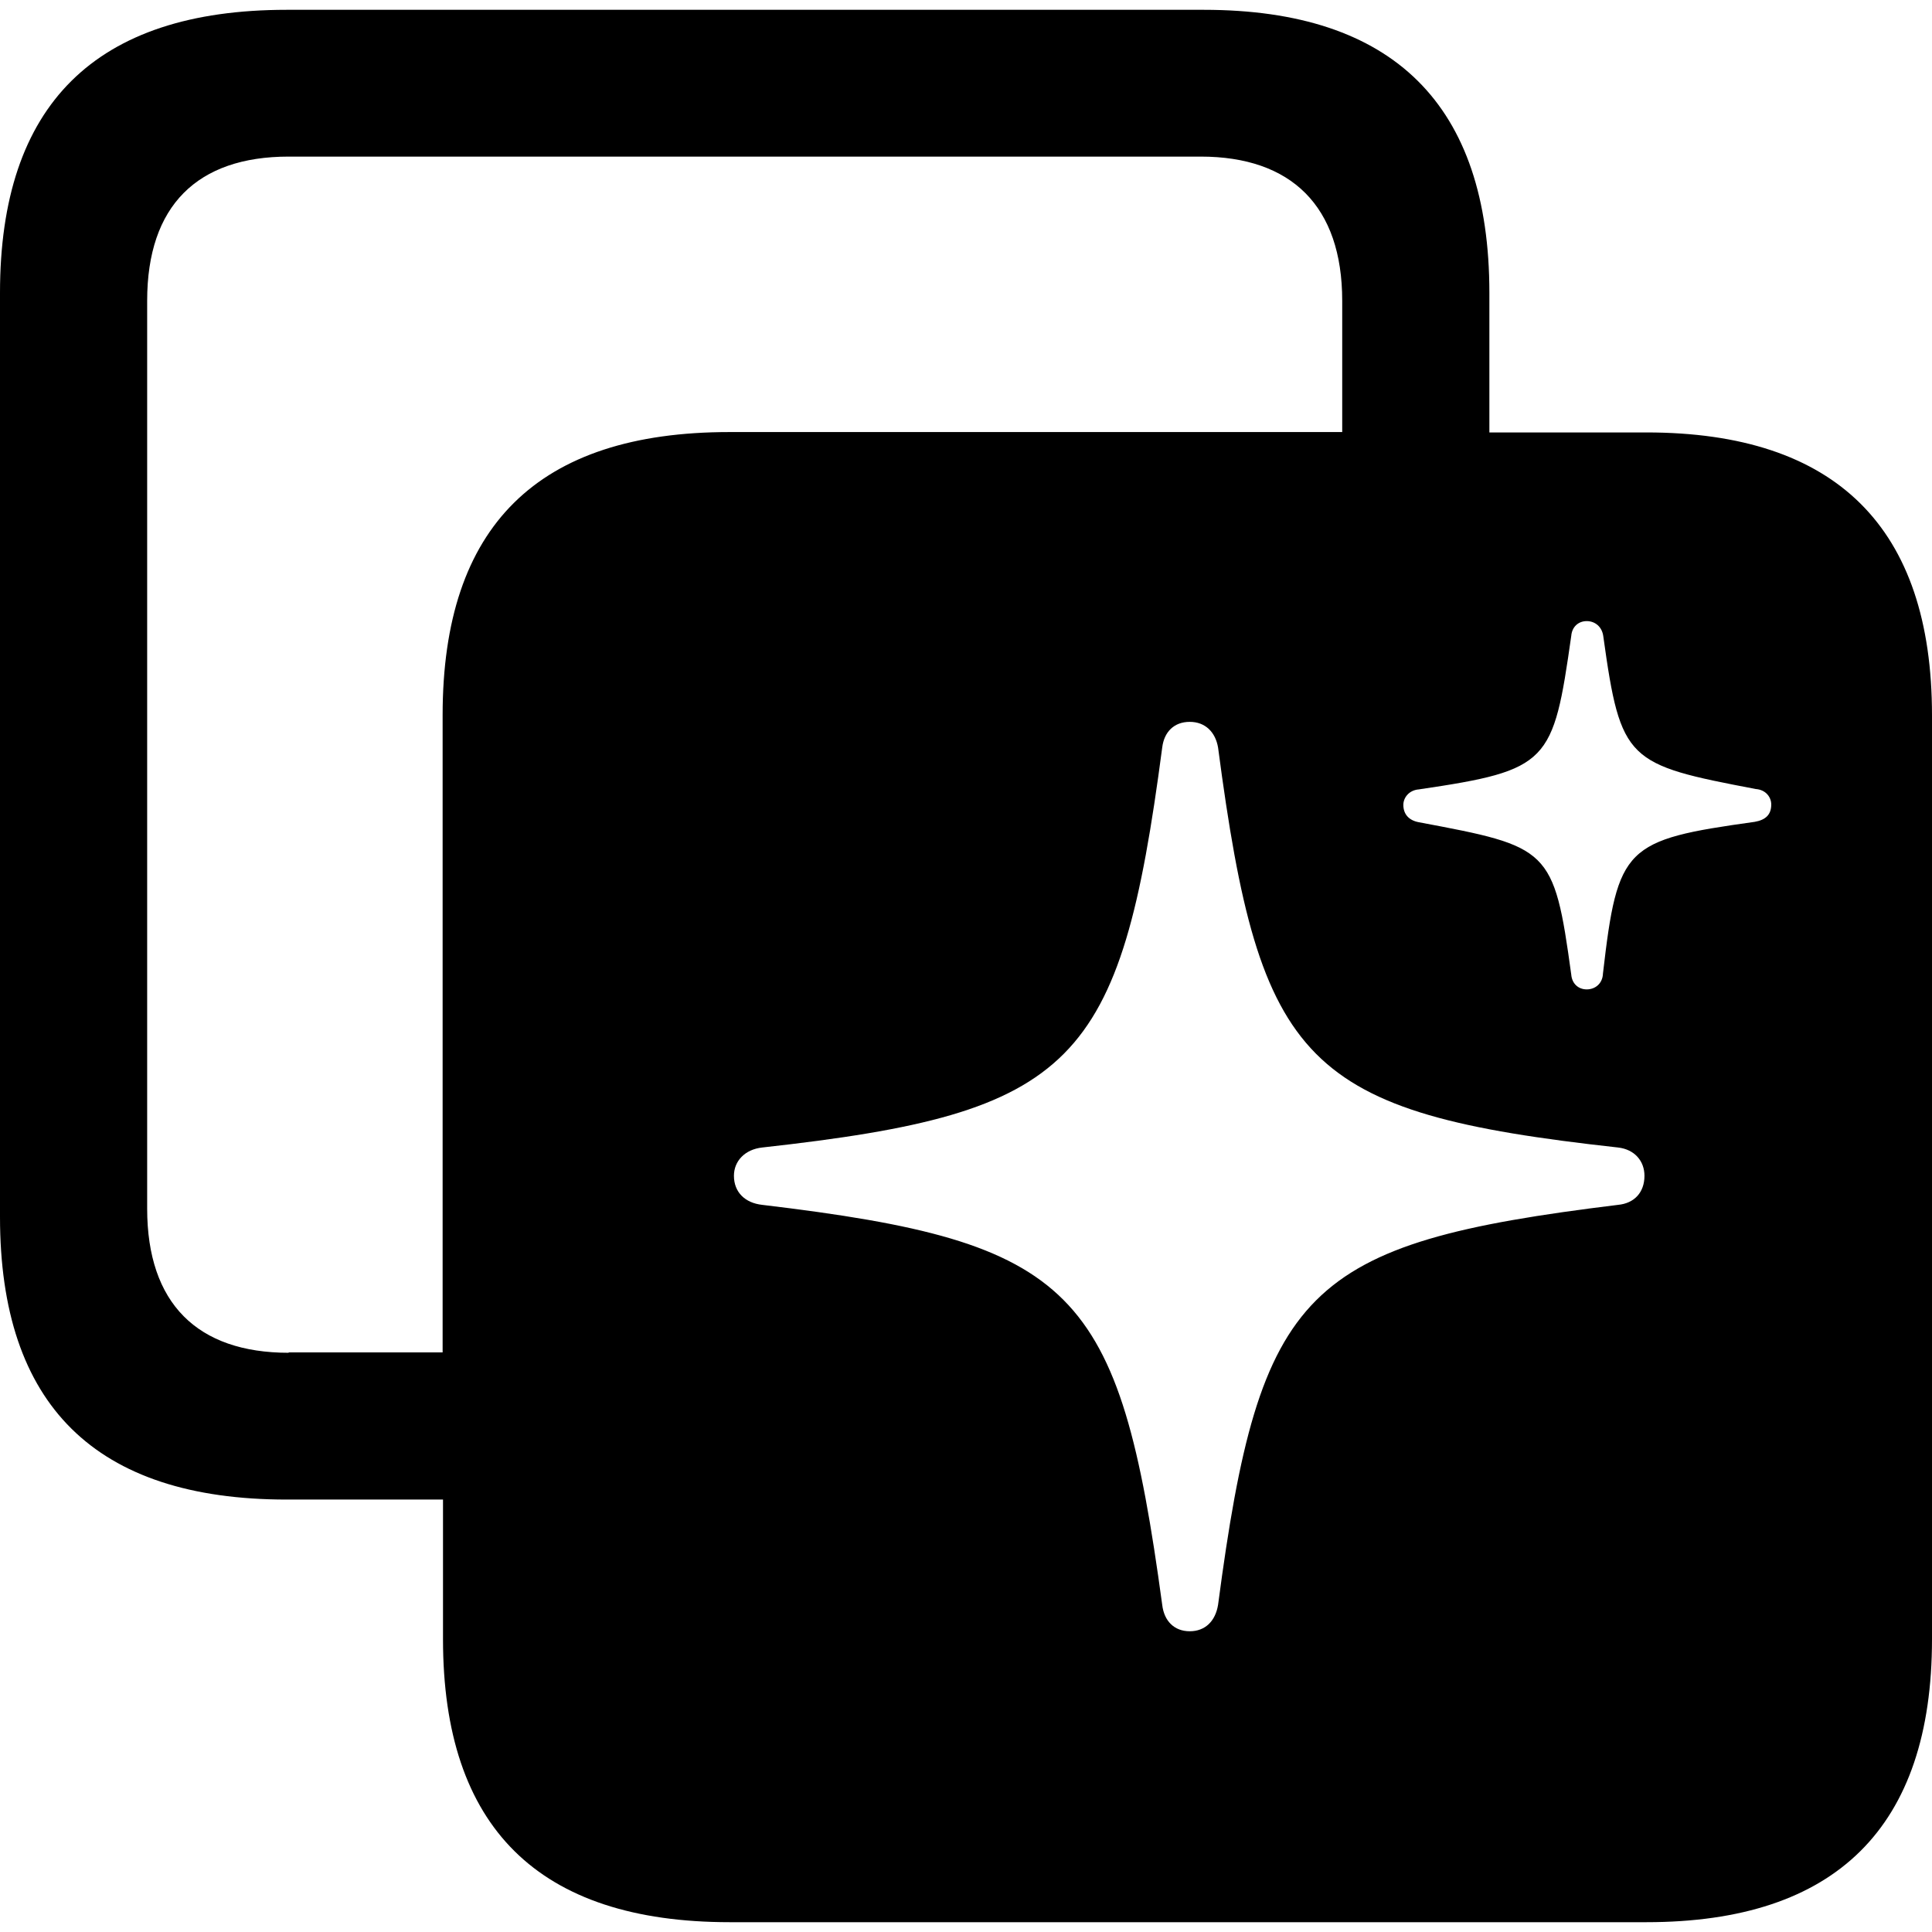 <?xml version="1.0" ?><!-- Generator: Adobe Illustrator 25.0.0, SVG Export Plug-In . SVG Version: 6.00 Build 0)  --><svg xmlns="http://www.w3.org/2000/svg" xmlns:xlink="http://www.w3.org/1999/xlink" version="1.1" id="Layer_1" x="0px" y="0px" viewBox="0 0 512 512" style="enable-background:new 0 0 512 512;" xml:space="preserve">
<path d="M76,397.4h41.4v37c0,49.8,25.2,75,76,75h242.9c50.3,0,75.7-25.2,75.7-75V189.6c0-49.8-25.4-75-75.7-75h-41.6v-37  c0-49.8-25.4-75-75.7-75H76c-50.8,0-76,25.2-76,75v244.9C0,372.3,25.2,397.4,76,397.4z M76.5,358.5c-24.2,0-37.5-13.1-37.5-38.2  V79.7c0-25.2,13.3-38.2,37.5-38.2h241.7c24,0,37.5,13.1,37.5,38.2v34.8H193.3c-50.8,0-76,24.9-76,75v168.9H76.5z M420.5,262.2  c-2.2,0-3.9-1.5-4.1-3.9c-4.6-33.6-5.8-33.9-40.4-40.4c-2.7-0.5-4.1-2.2-4.1-4.6c0-1.9,1.5-3.9,4.1-4.1c34.6-5.1,35.6-7,40.4-40.7  c0.2-2.4,1.9-3.9,4.1-3.9c2.2,0,4.1,1.5,4.4,4.1c4.6,33.1,6.3,33.9,40.4,40.4c2.7,0.2,4.1,2.2,4.1,4.1c0,2.7-1.5,4.1-4.4,4.6  c-34.4,4.8-36.3,6.5-40.2,40.2C424.7,260.7,422.7,262.2,420.5,262.2z M315.3,432.3c-4.1,0-6.8-2.7-7.3-7c-11.4-84-23-96.1-106-106  c-4.6-0.5-7.5-3.4-7.5-7.7c0-3.9,2.9-7,7.5-7.5c83-9.2,94.9-21.8,106-106c0.5-4.1,3.1-6.8,7.3-6.8c4.1,0,6.8,2.7,7.5,6.8  c11.1,84.2,22.7,96.8,106,106c4.4,0.5,7,3.6,7,7.5c0,4.4-2.7,7.3-7,7.7c-83.2,10.2-94.9,22-106,106  C322.1,429.6,319.4,432.3,315.3,432.3z"/>
</svg>
